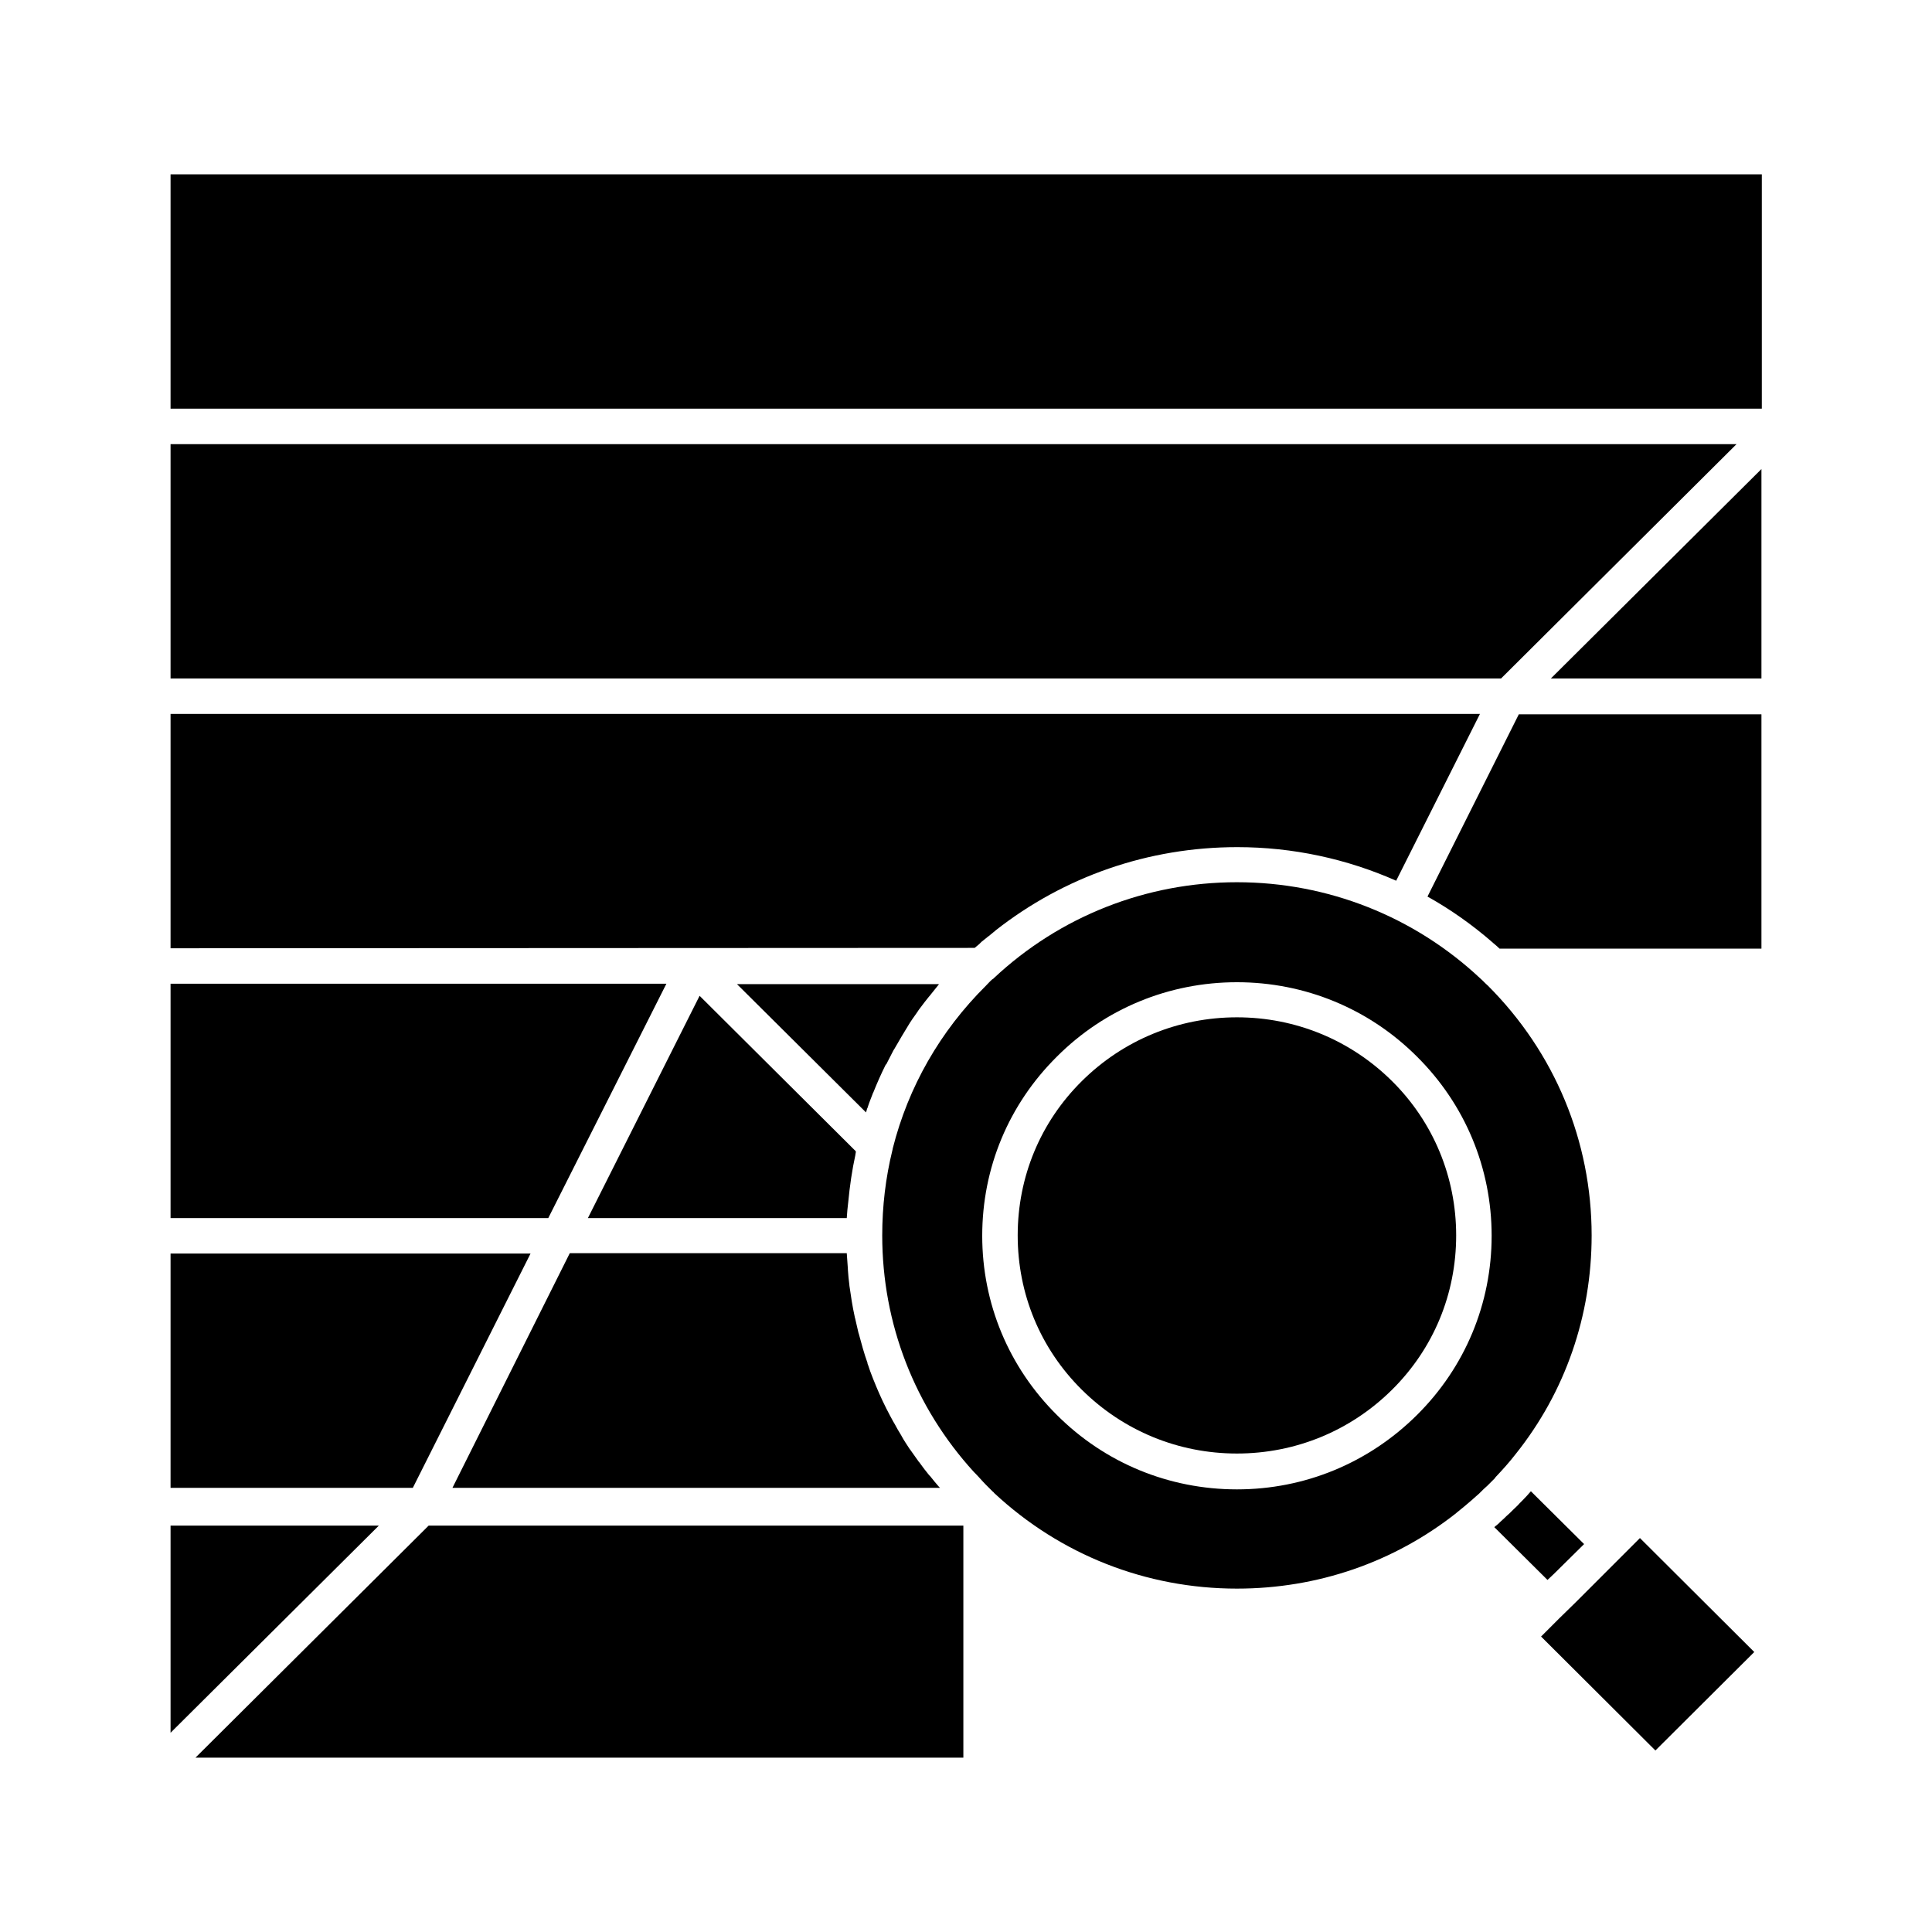 <?xml version="1.0" encoding="utf-8"?>
<!-- Generator: Adobe Illustrator 23.0.4, SVG Export Plug-In . SVG Version: 6.00 Build 0)  -->
<svg version="1.1" id="Layer_1" xmlns="http://www.w3.org/2000/svg" xmlns:xlink="http://www.w3.org/1999/xlink" x="0px" y="0px"
	 viewBox="0 0 512 512" style="enable-background:new 0 0 512 512;" xml:space="preserve">
<g id="C_-_46_x2C__Analysis_x2C__analytic_x2C__analytics_x2C__chart_x2C__data_x2C__graph">
	<g>
		<polygon points="176.6,260.7 45.2,260.7 45.2,322.8 145.3,322.8 		"/>
		<polygon points="417.5,424.7 413.2,428.9 413.2,428.9 408.4,433.7 438.7,463.9 464.9,437.8 434.6,407.6 		"/>
		<polygon points="45.2,404.3 45.2,459.2 100.4,404.3 		"/>
		<polygon points="51.8,465.8 255.3,465.8 255.3,404.3 113.6,404.3 		"/>
		<path d="M235,281.8c0.6-1.2,1.2-2.3,1.8-3.5c0.1-0.1,0.1-0.2,0.2-0.3c1.3-2.3,2.7-4.6,4.1-6.9c0.1-0.1,0.1-0.2,0.2-0.3
			c0.7-1.1,1.5-2.1,2.2-3.2c0.1-0.1,0.2-0.3,0.3-0.4c0.8-1.1,1.6-2.1,2.4-3.1c0,0,0.1-0.1,0.1-0.1c0.8-1,1.6-2,2.4-3
			c0.1-0.1,0.1-0.2,0.2-0.2h-53.6l34.2,34c0.1-0.3,0.2-0.6,0.3-1c0-0.1,0.1-0.1,0.1-0.2c0.4-1.3,0.9-2.5,1.4-3.8
			c0-0.1,0-0.1,0.1-0.2c1-2.5,2.1-5,3.3-7.4C234.9,282,235,281.9,235,281.8z"/>
		<path d="M224.8,318.5c0.4-4.2,1-8.4,1.9-12.5c0-0.1,0-0.1,0-0.2c0.1-0.2,0.1-0.5,0.1-0.7l-41.4-41.2l-29.6,58.9h68.6
			C224.5,321.4,224.6,320,224.8,318.5C224.8,318.5,224.8,318.5,224.8,318.5z"/>
		<path d="M258.3,251.2c0.4-0.3,0.8-0.7,1.2-1c0.2-0.2,0.4-0.4,0.6-0.6c0.5-0.4,1-0.8,1.5-1.2c0.1-0.1,0.2-0.2,0.4-0.3
			c0.6-0.5,1.1-0.9,1.7-1.4c0,0,0.1,0,0.1-0.1c18.2-14.3,40.5-22.1,64.1-22.1c14.7,0,29,3.1,42.1,8.9l22.2-44.2H45.2v62.1
			L258.3,251.2C258.2,251.3,258.2,251.3,258.3,251.2z"/>
		<polygon points="460.2,117.7 45.2,117.7 45.2,179.8 397.8,179.8 		"/>
		<path d="M119.9,394.3h129.2c-0.1-0.1-0.1-0.2-0.2-0.2c-0.8-0.9-1.6-1.9-2.4-2.9c-0.1-0.1-0.2-0.2-0.3-0.3c-0.8-1-1.6-2-2.3-3
			c-0.1-0.2-0.3-0.4-0.4-0.5c-0.7-1-1.5-2.1-2.2-3.1c-0.1-0.1-0.2-0.3-0.3-0.4c-0.7-1.1-1.4-2.1-2-3.2c0-0.1-0.1-0.1-0.1-0.2
			c-0.7-1.1-1.3-2.2-1.9-3.3c-0.1-0.2-0.2-0.3-0.3-0.5c-0.6-1.1-1.2-2.2-1.8-3.4c-0.1-0.1-0.1-0.3-0.2-0.4c-1.2-2.4-2.2-4.7-3.2-7.2
			c-0.1-0.2-0.1-0.3-0.2-0.5c-0.5-1.2-0.9-2.4-1.3-3.6c-0.1-0.1-0.1-0.3-0.1-0.4c-0.9-2.5-1.6-5.1-2.3-7.7c0-0.1-0.1-0.2-0.1-0.3
			c-0.3-1.3-0.6-2.6-0.9-3.9c0-0.1-0.1-0.2-0.1-0.4c-0.6-2.7-1-5.4-1.4-8.2c0,0,0,0,0-0.1c-0.2-1.4-0.3-2.8-0.4-4.1
			c0-0.1,0-0.1,0-0.2c-0.1-1.4-0.2-2.8-0.3-4.2h-73.4L119.9,394.3z"/>
		<polygon points="140.6,332.2 45.2,332.2 45.2,394.3 109.4,394.3 		"/>
		<rect x="45.2" y="46.2" width="421.7" height="62.1"/>
		<path d="M378.3,237.6c6.1,3.4,11.9,7.5,17.3,12.2c0,0,0,0,0.1,0.1c0.6,0.5,1.2,1,1.7,1.5h69.4v-62.1h-64.3L378.3,237.6z"/>
		<polygon points="466.8,179.8 466.8,124.3 411,179.8 		"/>
		<path d="M327.8,269.6c-15.5,0-30.1,6-41.1,16.9c-11,10.9-17,25.4-17,40.9s6,30,17,40.9c11,10.9,25.6,16.9,41.1,16.9
			c15.5,0,30.1-6,41.1-16.9c11-10.9,17-25.4,17-40.9c0-15.4-6-30-17-40.9C357.9,275.6,343.3,269.6,327.8,269.6z"/>
		<path d="M396.3,391.5c1.9-2,3.7-4,5.4-6.2c0,0,0,0,0,0c13.1-16.4,20.1-36.6,20.1-57.9c0-25-9.8-48.5-27.5-66.2
			c-0.7-0.6-1.3-1.3-2-1.9c-17.5-16.4-40.4-25.5-64.5-25.5c-24,0-46.9,9-64.4,25.4c-0.1,0.1-0.2,0.2-0.3,0.3l-0.1,0
			c-0.6,0.5-1.1,1.1-1.7,1.7c0,0,0,0,0,0c-12.2,12.1-20.6,26.9-24.7,43.1c0,0.2-0.1,0.4-0.1,0.5c-1.8,7.3-2.7,14.9-2.7,22.6
			c0,0,0,0,0,0c0,23.4,8.6,45.5,24.3,62.7c0.1,0.1,0.2,0.2,0.3,0.3c1,1,1.9,2.1,2.9,3.1c0.6,0.6,1.2,1.2,1.8,1.8
			c0.2,0.1,0.3,0.3,0.4,0.4c17.5,16.3,40.2,25.3,64.3,25.3c21.4,0,41.6-7,58.1-20c0,0,0.1-0.1,0.1-0.1c1.4-1.1,2.8-2.3,4.2-3.5
			c0,0,0.1-0.1,0.1-0.1c0.6-0.5,1.1-1,1.7-1.5c0.1-0.1,0.1-0.1,0.2-0.2c0,0,0,0,0,0c0,0,0,0,0,0c0,0,0,0,0,0l0.1-0.1
			c0.6-0.6,1.2-1.2,1.9-1.8c0,0,0,0,0,0c0.6-0.6,1.3-1.3,1.9-1.9C396.2,391.6,396.3,391.6,396.3,391.5z M375.5,375
			c-12.8,12.7-29.7,19.7-47.7,19.7s-35-7-47.7-19.7c-12.8-12.7-19.8-29.6-19.8-47.5c0-18,7-34.8,19.8-47.5
			c12.7-12.7,29.7-19.7,47.7-19.7s35,7,47.7,19.7c12.8,12.7,19.8,29.6,19.8,47.5S388.3,362.3,375.5,375z"/>
		<path d="M411.8,417.1l8-7.9l-14.1-14c-0.7,0.8-1.4,1.6-2.2,2.4c-0.1,0.1-0.2,0.2-0.3,0.3c0,0-0.1,0.1-0.1,0.1c0,0,0,0,0,0
			l-0.1,0.1c-0.1,0.1-0.2,0.2-0.3,0.3c0,0,0,0,0,0c-0.5,0.6-1.1,1.1-1.7,1.7c0,0-0.1,0.1-0.1,0.1c0,0,0,0,0,0c0,0,0,0,0,0
			c-0.5,0.5-1.1,1.1-1.7,1.6c0,0,0,0,0,0c0,0,0,0,0,0c0,0,0,0,0,0c0,0,0,0,0,0c0,0,0,0,0,0c0,0,0,0,0,0c0,0,0,0,0,0h0c0,0,0,0,0,0v0
			c-0.1,0.1-0.1,0.1-0.2,0.2c0,0,0,0,0,0c0,0,0,0,0,0c0,0,0,0,0,0l-0.2,0.2c0,0,0,0,0,0c0,0,0,0,0,0c-0.4,0.4-0.9,0.8-1.3,1.2
			c-0.1,0.1-0.3,0.3-0.4,0.4c0,0,0,0,0,0c-0.2,0.2-0.4,0.3-0.6,0.5c-0.2,0.1-0.3,0.3-0.5,0.4l14.1,14L411.8,417.1z"/>
	</g>
</g>
</svg>
